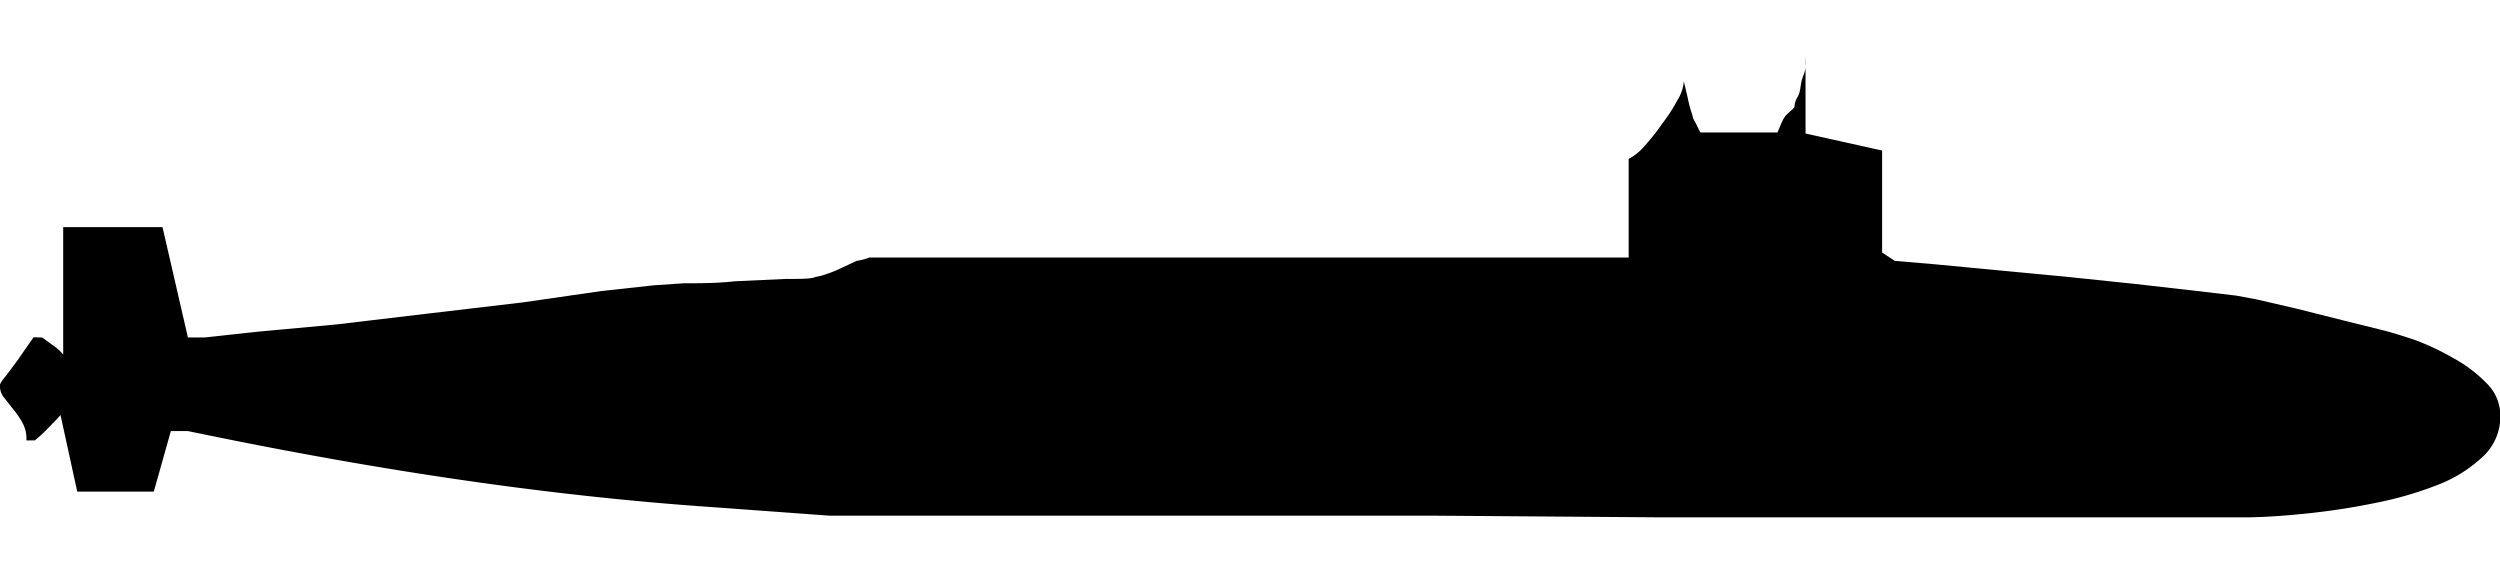 <svg width="240px" height="55px" xmlns="http://www.w3.org/2000/svg" viewBox="0 0 74.77 13.73"><title>Asset 4</title><g id="Layer_2" data-name="Layer 2"><g id="Layer_2-2" data-name="Layer 2"><path d="M21.38,13.47c-2.66-.18-5.3-.48-7.93-.87s-5.24-.87-7.83-1.41H5.11L4.6,13H2.31l-.5-2.29c-.06.07-.18.2-.37.39a4.2,4.2,0,0,1-.4.37l-.13,0-.06,0H.79a1,1,0,0,0-.13-.55,2.7,2.7,0,0,0-.27-.39l-.26-.33A.55.55,0,0,1,0,9.79a1.18,1.18,0,0,1,.17-.24l.35-.47L1,8.39a.34.34,0,0,1,.13,0l.13,0,.33.24a1.46,1.46,0,0,1,.3.27V5.09H4.86l.76,3.3h.51l1.56-.17L10.07,8l2.78-.33,2.8-.33L18,7l1.56-.17.89-.06c.47,0,1,0,1.53-.06l1.52-.07c.48,0,.77,0,.89-.06a1.51,1.51,0,0,0,.31-.08,3.56,3.56,0,0,0,.47-.19l.45-.21A1.78,1.78,0,0,0,26,6H48.71V3.05a1.55,1.55,0,0,0,.46-.37A6,6,0,0,0,49.71,2a5,5,0,0,0,.46-.71,1.22,1.22,0,0,0,.19-.56l.12.51a3.42,3.42,0,0,0,.14.51c0,.09.08.19.14.32s.09.19.11.19h2.29L53.27,2a1.13,1.13,0,0,1,.14-.25l.14-.13c.08-.07.12-.11.12-.13s0-.14.09-.29.08-.3.12-.47S54,.44,54,.29a1.91,1.91,0,0,0,0-.29V2.29l2.29.51V5.85l.38.25,1.18.1,1.79.17,2.11.2,2.11.22L65.7,7l1.19.14.59.11,1.21.28,1.39.35,1.13.28c.25.06.58.16,1,.3A7.59,7.59,0,0,1,73.36,9a4.16,4.16,0,0,1,1,.75,1.36,1.36,0,0,1,.42,1,1.63,1.63,0,0,1-.54,1.22,4.14,4.14,0,0,1-1.36.84,10.83,10.83,0,0,1-1.84.53c-.68.14-1.34.24-2,.31s-1.23.11-1.76.12l-1.17,0H60.9l-5.1,0-6.2,0-6.75-.05-6.75,0-6.2,0-5.1,0Z"/></g></g></svg>